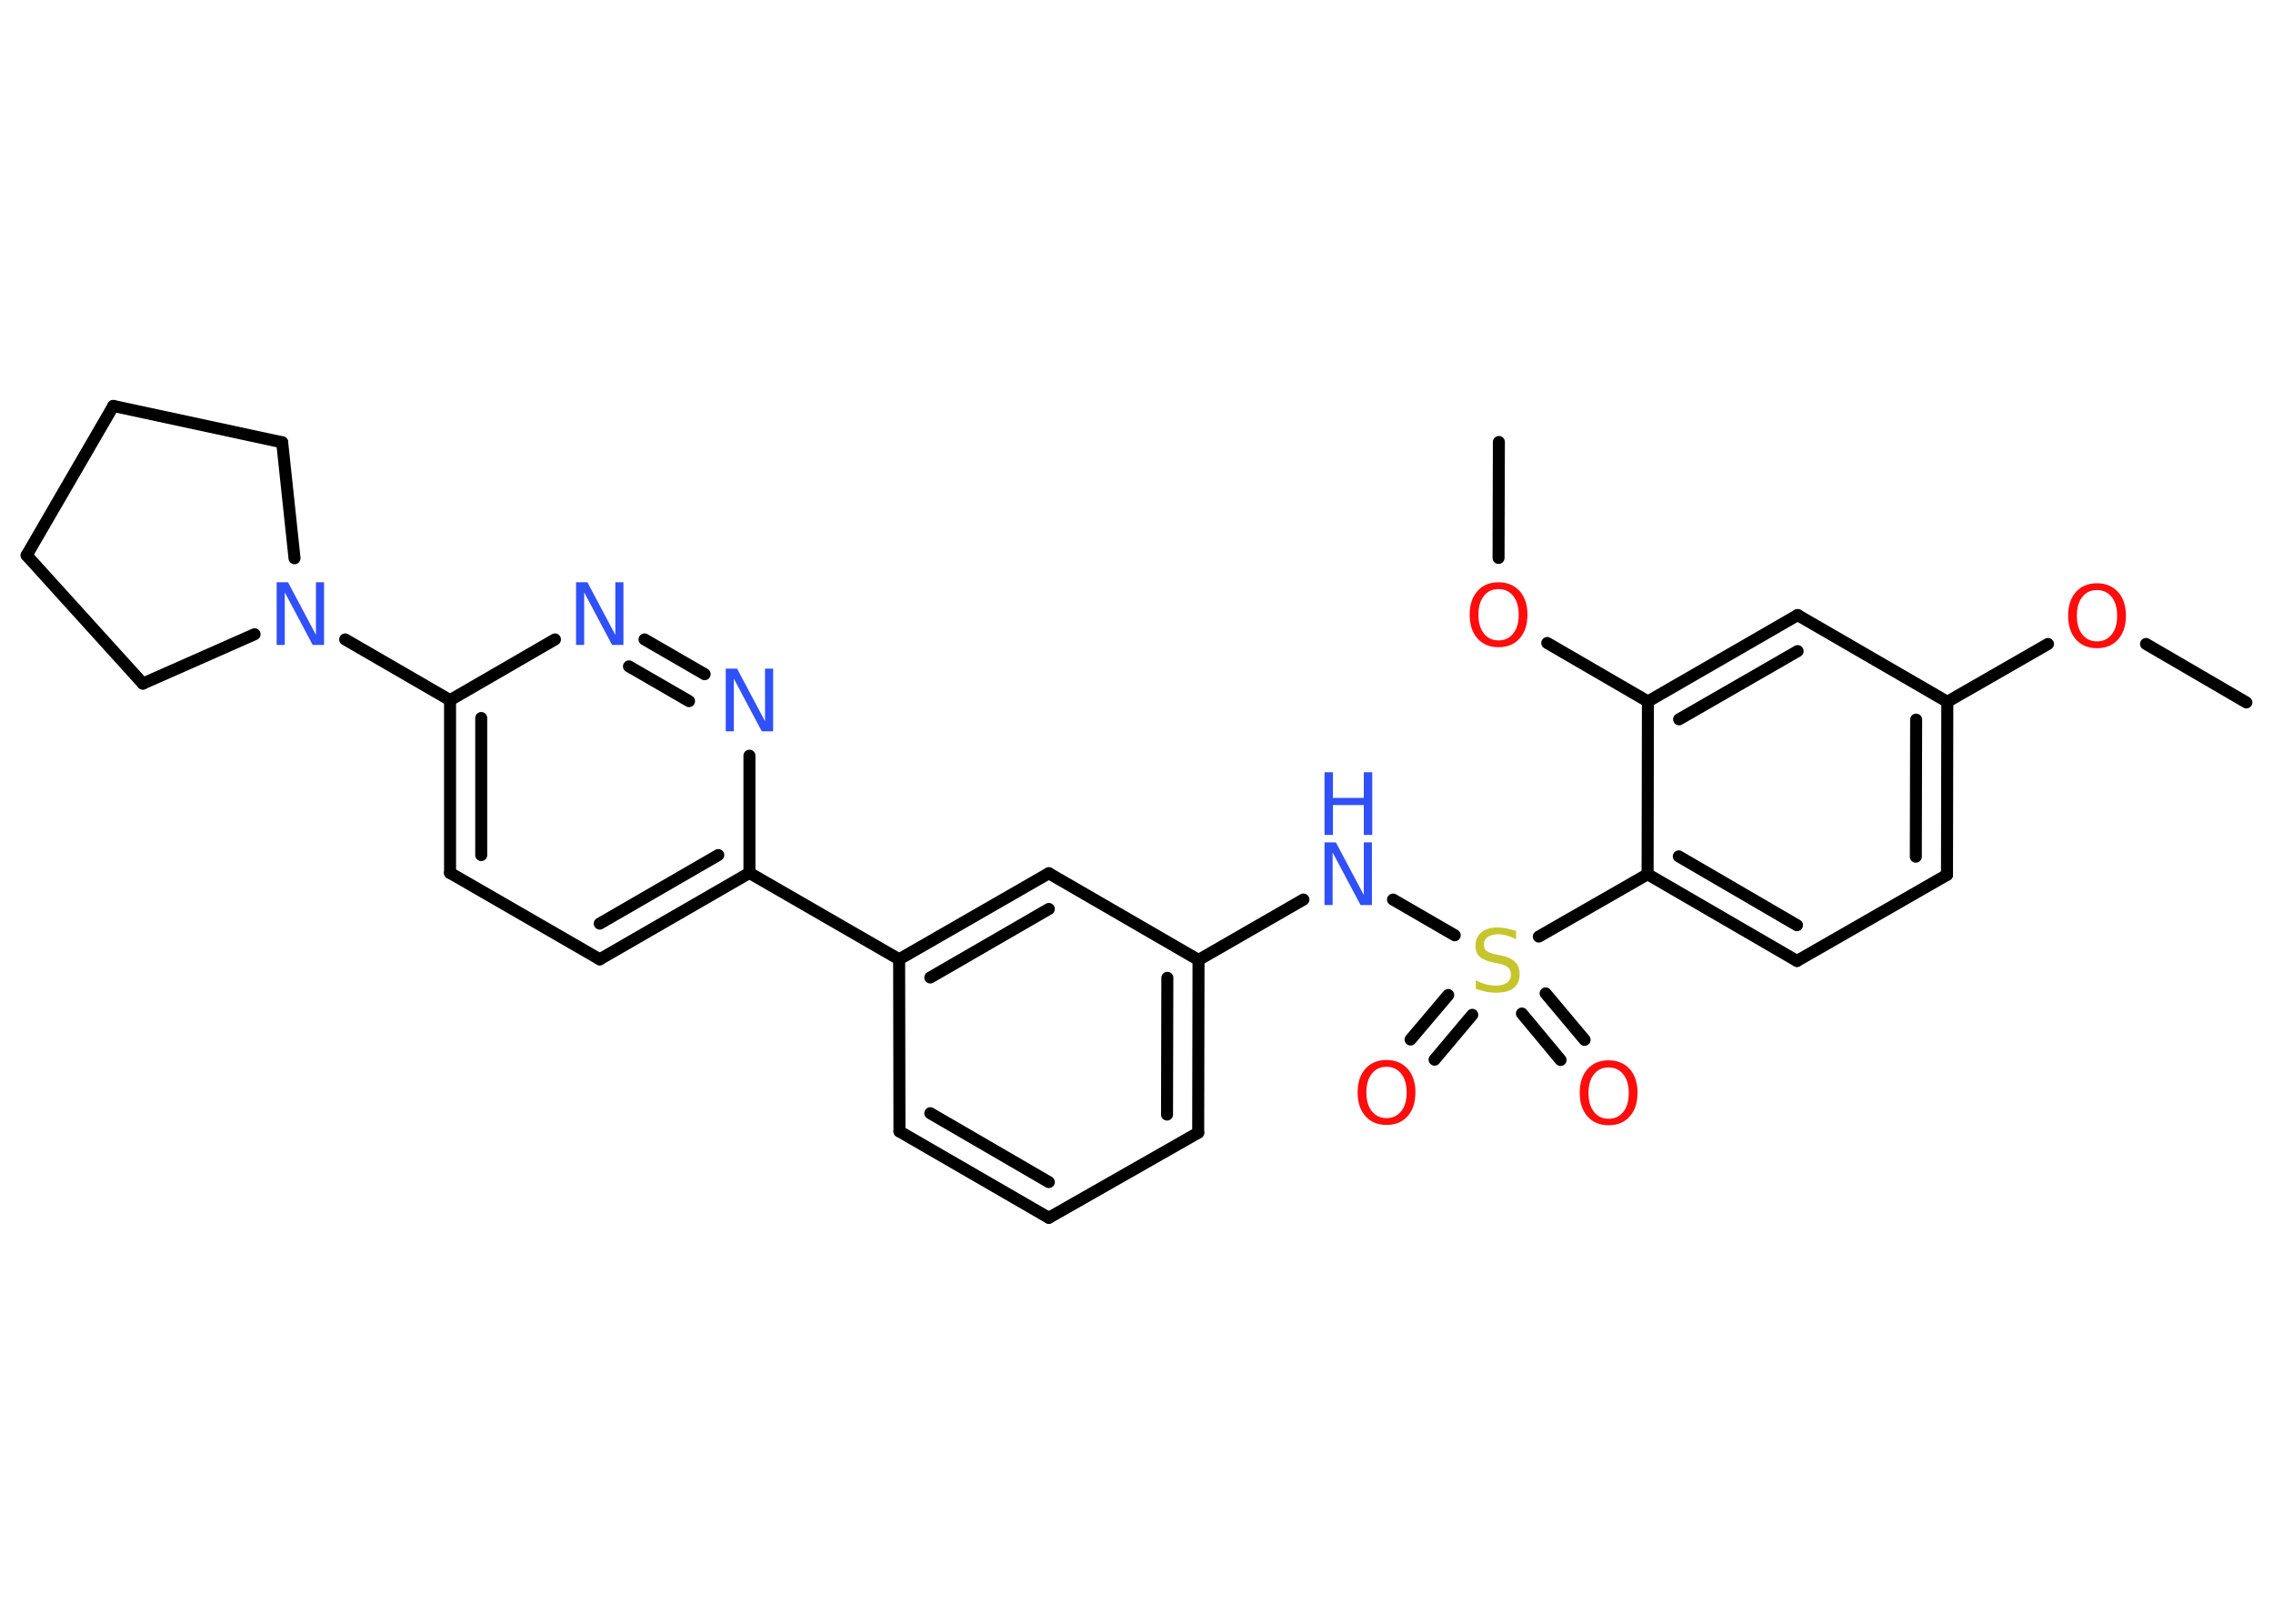 <?xml version='1.0' encoding='UTF-8'?>
<!DOCTYPE svg PUBLIC "-//W3C//DTD SVG 1.1//EN" "http://www.w3.org/Graphics/SVG/1.1/DTD/svg11.dtd">
<svg version='1.2' xmlns='http://www.w3.org/2000/svg' xmlns:xlink='http://www.w3.org/1999/xlink' width='70.0mm' height='50.0mm' viewBox='0 0 70.0 50.0'>
  <desc>Generated by the Chemistry Development Kit (http://github.com/cdk)</desc>
  <g stroke-linecap='round' stroke-linejoin='round' stroke='#000000' stroke-width='.37' fill='#3050F8'>
    <rect x='.0' y='.0' width='70.0' height='50.0' fill='#FFFFFF' stroke='none'/>
    <g id='mol1' class='mol'>
      <line id='mol1bnd1' class='bond' x1='69.18' y1='21.63' x2='66.09' y2='19.83'/>
      <line id='mol1bnd2' class='bond' x1='63.07' y1='19.83' x2='59.97' y2='21.61'/>
      <g id='mol1bnd3' class='bond'>
        <line x1='59.96' y1='26.94' x2='59.97' y2='21.61'/>
        <line x1='59.0' y1='26.38' x2='59.01' y2='22.16'/>
      </g>
      <line id='mol1bnd4' class='bond' x1='59.96' y1='26.94' x2='55.34' y2='29.59'/>
      <g id='mol1bnd5' class='bond'>
        <line x1='50.74' y1='26.92' x2='55.34' y2='29.59'/>
        <line x1='51.7' y1='26.37' x2='55.34' y2='28.49'/>
      </g>
      <line id='mol1bnd6' class='bond' x1='50.74' y1='26.92' x2='47.39' y2='28.84'/>
      <g id='mol1bnd7' class='bond'>
        <line x1='45.34' y1='31.25' x2='44.18' y2='32.63'/>
        <line x1='44.6' y1='30.64' x2='43.44' y2='32.01'/>
      </g>
      <g id='mol1bnd8' class='bond'>
        <line x1='47.6' y1='30.59' x2='48.8' y2='32.02'/>
        <line x1='46.87' y1='31.21' x2='48.06' y2='32.64'/>
      </g>
      <line id='mol1bnd9' class='bond' x1='44.8' y1='28.8' x2='42.9' y2='27.7'/>
      <line id='mol1bnd10' class='bond' x1='40.14' y1='27.7' x2='36.91' y2='29.56'/>
      <g id='mol1bnd11' class='bond'>
        <line x1='36.9' y1='34.88' x2='36.91' y2='29.56'/>
        <line x1='35.94' y1='34.32' x2='35.95' y2='30.11'/>
      </g>
      <line id='mol1bnd12' class='bond' x1='36.9' y1='34.88' x2='32.3' y2='37.5'/>
      <g id='mol1bnd13' class='bond'>
        <line x1='27.7' y1='34.84' x2='32.3' y2='37.5'/>
        <line x1='28.65' y1='34.28' x2='32.3' y2='36.4'/>
      </g>
      <line id='mol1bnd14' class='bond' x1='27.7' y1='34.84' x2='27.69' y2='29.54'/>
      <line id='mol1bnd15' class='bond' x1='27.69' y1='29.54' x2='23.08' y2='26.88'/>
      <g id='mol1bnd16' class='bond'>
        <line x1='18.47' y1='29.54' x2='23.08' y2='26.88'/>
        <line x1='18.47' y1='28.44' x2='22.12' y2='26.33'/>
      </g>
      <line id='mol1bnd17' class='bond' x1='18.47' y1='29.54' x2='13.86' y2='26.88'/>
      <g id='mol1bnd18' class='bond'>
        <line x1='13.86' y1='21.56' x2='13.86' y2='26.88'/>
        <line x1='14.82' y1='22.11' x2='14.82' y2='26.33'/>
      </g>
      <line id='mol1bnd19' class='bond' x1='13.86' y1='21.56' x2='10.63' y2='19.69'/>
      <line id='mol1bnd20' class='bond' x1='7.84' y1='19.53' x2='4.4' y2='21.05'/>
      <line id='mol1bnd21' class='bond' x1='4.4' y1='21.05' x2='.82' y2='17.1'/>
      <line id='mol1bnd22' class='bond' x1='.82' y1='17.1' x2='3.49' y2='12.5'/>
      <line id='mol1bnd23' class='bond' x1='3.49' y1='12.5' x2='8.69' y2='13.62'/>
      <line id='mol1bnd24' class='bond' x1='9.07' y1='17.19' x2='8.69' y2='13.62'/>
      <line id='mol1bnd25' class='bond' x1='13.86' y1='21.56' x2='17.09' y2='19.69'/>
      <g id='mol1bnd26' class='bond'>
        <line x1='21.7' y1='20.76' x2='19.85' y2='19.69'/>
        <line x1='21.22' y1='21.59' x2='19.37' y2='20.52'/>
      </g>
      <line id='mol1bnd27' class='bond' x1='23.08' y1='26.88' x2='23.08' y2='23.27'/>
      <g id='mol1bnd28' class='bond'>
        <line x1='32.3' y1='26.89' x2='27.69' y2='29.54'/>
        <line x1='32.3' y1='27.99' x2='28.65' y2='30.1'/>
      </g>
      <line id='mol1bnd29' class='bond' x1='36.91' y1='29.56' x2='32.3' y2='26.89'/>
      <line id='mol1bnd30' class='bond' x1='50.74' y1='26.92' x2='50.75' y2='21.6'/>
      <line id='mol1bnd31' class='bond' x1='50.75' y1='21.6' x2='47.65' y2='19.8'/>
      <line id='mol1bnd32' class='bond' x1='46.15' y1='17.18' x2='46.16' y2='13.61'/>
      <g id='mol1bnd33' class='bond'>
        <line x1='55.36' y1='18.94' x2='50.75' y2='21.6'/>
        <line x1='55.36' y1='20.05' x2='51.71' y2='22.15'/>
      </g>
      <line id='mol1bnd34' class='bond' x1='59.97' y1='21.61' x2='55.36' y2='18.94'/>
      <path id='mol1atm2' class='atom' d='M64.58 18.17q-.29 .0 -.45 .21q-.17 .21 -.17 .58q.0 .37 .17 .58q.17 .21 .45 .21q.28 .0 .45 -.21q.17 -.21 .17 -.58q.0 -.37 -.17 -.58q-.17 -.21 -.45 -.21zM64.58 17.96q.4 .0 .65 .27q.24 .27 .24 .73q.0 .46 -.24 .73q-.24 .27 -.65 .27q-.41 .0 -.65 -.27q-.24 -.27 -.24 -.73q.0 -.46 .24 -.73q.24 -.27 .65 -.27z' stroke='none' fill='#FF0D0D'/>
      <path id='mol1atm7' class='atom' d='M46.69 28.67v.25q-.15 -.07 -.28 -.11q-.13 -.04 -.26 -.04q-.21 .0 -.33 .08q-.12 .08 -.12 .24q.0 .13 .08 .19q.08 .07 .29 .11l.16 .03q.29 .06 .43 .2q.14 .14 .14 .38q.0 .28 -.19 .43q-.19 .14 -.55 .14q-.14 .0 -.29 -.03q-.15 -.03 -.32 -.09v-.27q.16 .09 .31 .13q.15 .04 .3 .04q.23 .0 .35 -.09q.12 -.09 .12 -.25q.0 -.14 -.09 -.22q-.09 -.08 -.29 -.12l-.16 -.03q-.29 -.06 -.42 -.18q-.13 -.12 -.13 -.34q.0 -.26 .18 -.41q.18 -.15 .5 -.15q.13 .0 .28 .03q.14 .03 .29 .07z' stroke='none' fill='#C6C62C'/>
      <path id='mol1atm8' class='atom' d='M42.7 32.85q-.29 .0 -.45 .21q-.17 .21 -.17 .58q.0 .37 .17 .58q.17 .21 .45 .21q.28 .0 .45 -.21q.17 -.21 .17 -.58q.0 -.37 -.17 -.58q-.17 -.21 -.45 -.21zM42.7 32.64q.4 .0 .65 .27q.24 .27 .24 .73q.0 .46 -.24 .73q-.24 .27 -.65 .27q-.41 .0 -.65 -.27q-.24 -.27 -.24 -.73q.0 -.46 .24 -.73q.24 -.27 .65 -.27z' stroke='none' fill='#FF0D0D'/>
      <path id='mol1atm9' class='atom' d='M49.54 32.87q-.29 .0 -.45 .21q-.17 .21 -.17 .58q.0 .37 .17 .58q.17 .21 .45 .21q.28 .0 .45 -.21q.17 -.21 .17 -.58q.0 -.37 -.17 -.58q-.17 -.21 -.45 -.21zM49.54 32.65q.4 .0 .65 .27q.24 .27 .24 .73q.0 .46 -.24 .73q-.24 .27 -.65 .27q-.41 .0 -.65 -.27q-.24 -.27 -.24 -.73q.0 -.46 .24 -.73q.24 -.27 .65 -.27z' stroke='none' fill='#FF0D0D'/>
      <g id='mol1atm10' class='atom'>
        <path d='M40.79 25.94h.35l.86 1.62v-1.62h.25v1.93h-.35l-.86 -1.62v1.62h-.25v-1.93z' stroke='none'/>
        <path d='M40.79 23.78h.26v.79h.95v-.79h.26v1.93h-.26v-.92h-.95v.92h-.26v-1.93z' stroke='none'/>
      </g>
      <path id='mol1atm20' class='atom' d='M8.52 17.93h.35l.86 1.62v-1.62h.25v1.93h-.35l-.86 -1.62v1.62h-.25v-1.93z' stroke='none'/>
      <path id='mol1atm25' class='atom' d='M17.74 17.93h.35l.86 1.62v-1.62h.25v1.93h-.35l-.86 -1.62v1.62h-.25v-1.93z' stroke='none'/>
      <path id='mol1atm26' class='atom' d='M22.35 20.59h.35l.86 1.62v-1.62h.25v1.93h-.35l-.86 -1.62v1.62h-.25v-1.93z' stroke='none'/>
      <path id='mol1atm29' class='atom' d='M46.15 18.14q-.29 .0 -.45 .21q-.17 .21 -.17 .58q.0 .37 .17 .58q.17 .21 .45 .21q.28 .0 .45 -.21q.17 -.21 .17 -.58q.0 -.37 -.17 -.58q-.17 -.21 -.45 -.21zM46.15 17.93q.4 .0 .65 .27q.24 .27 .24 .73q.0 .46 -.24 .73q-.24 .27 -.65 .27q-.41 .0 -.65 -.27q-.24 -.27 -.24 -.73q.0 -.46 .24 -.73q.24 -.27 .65 -.27z' stroke='none' fill='#FF0D0D'/>
    </g>
  </g>
</svg>
